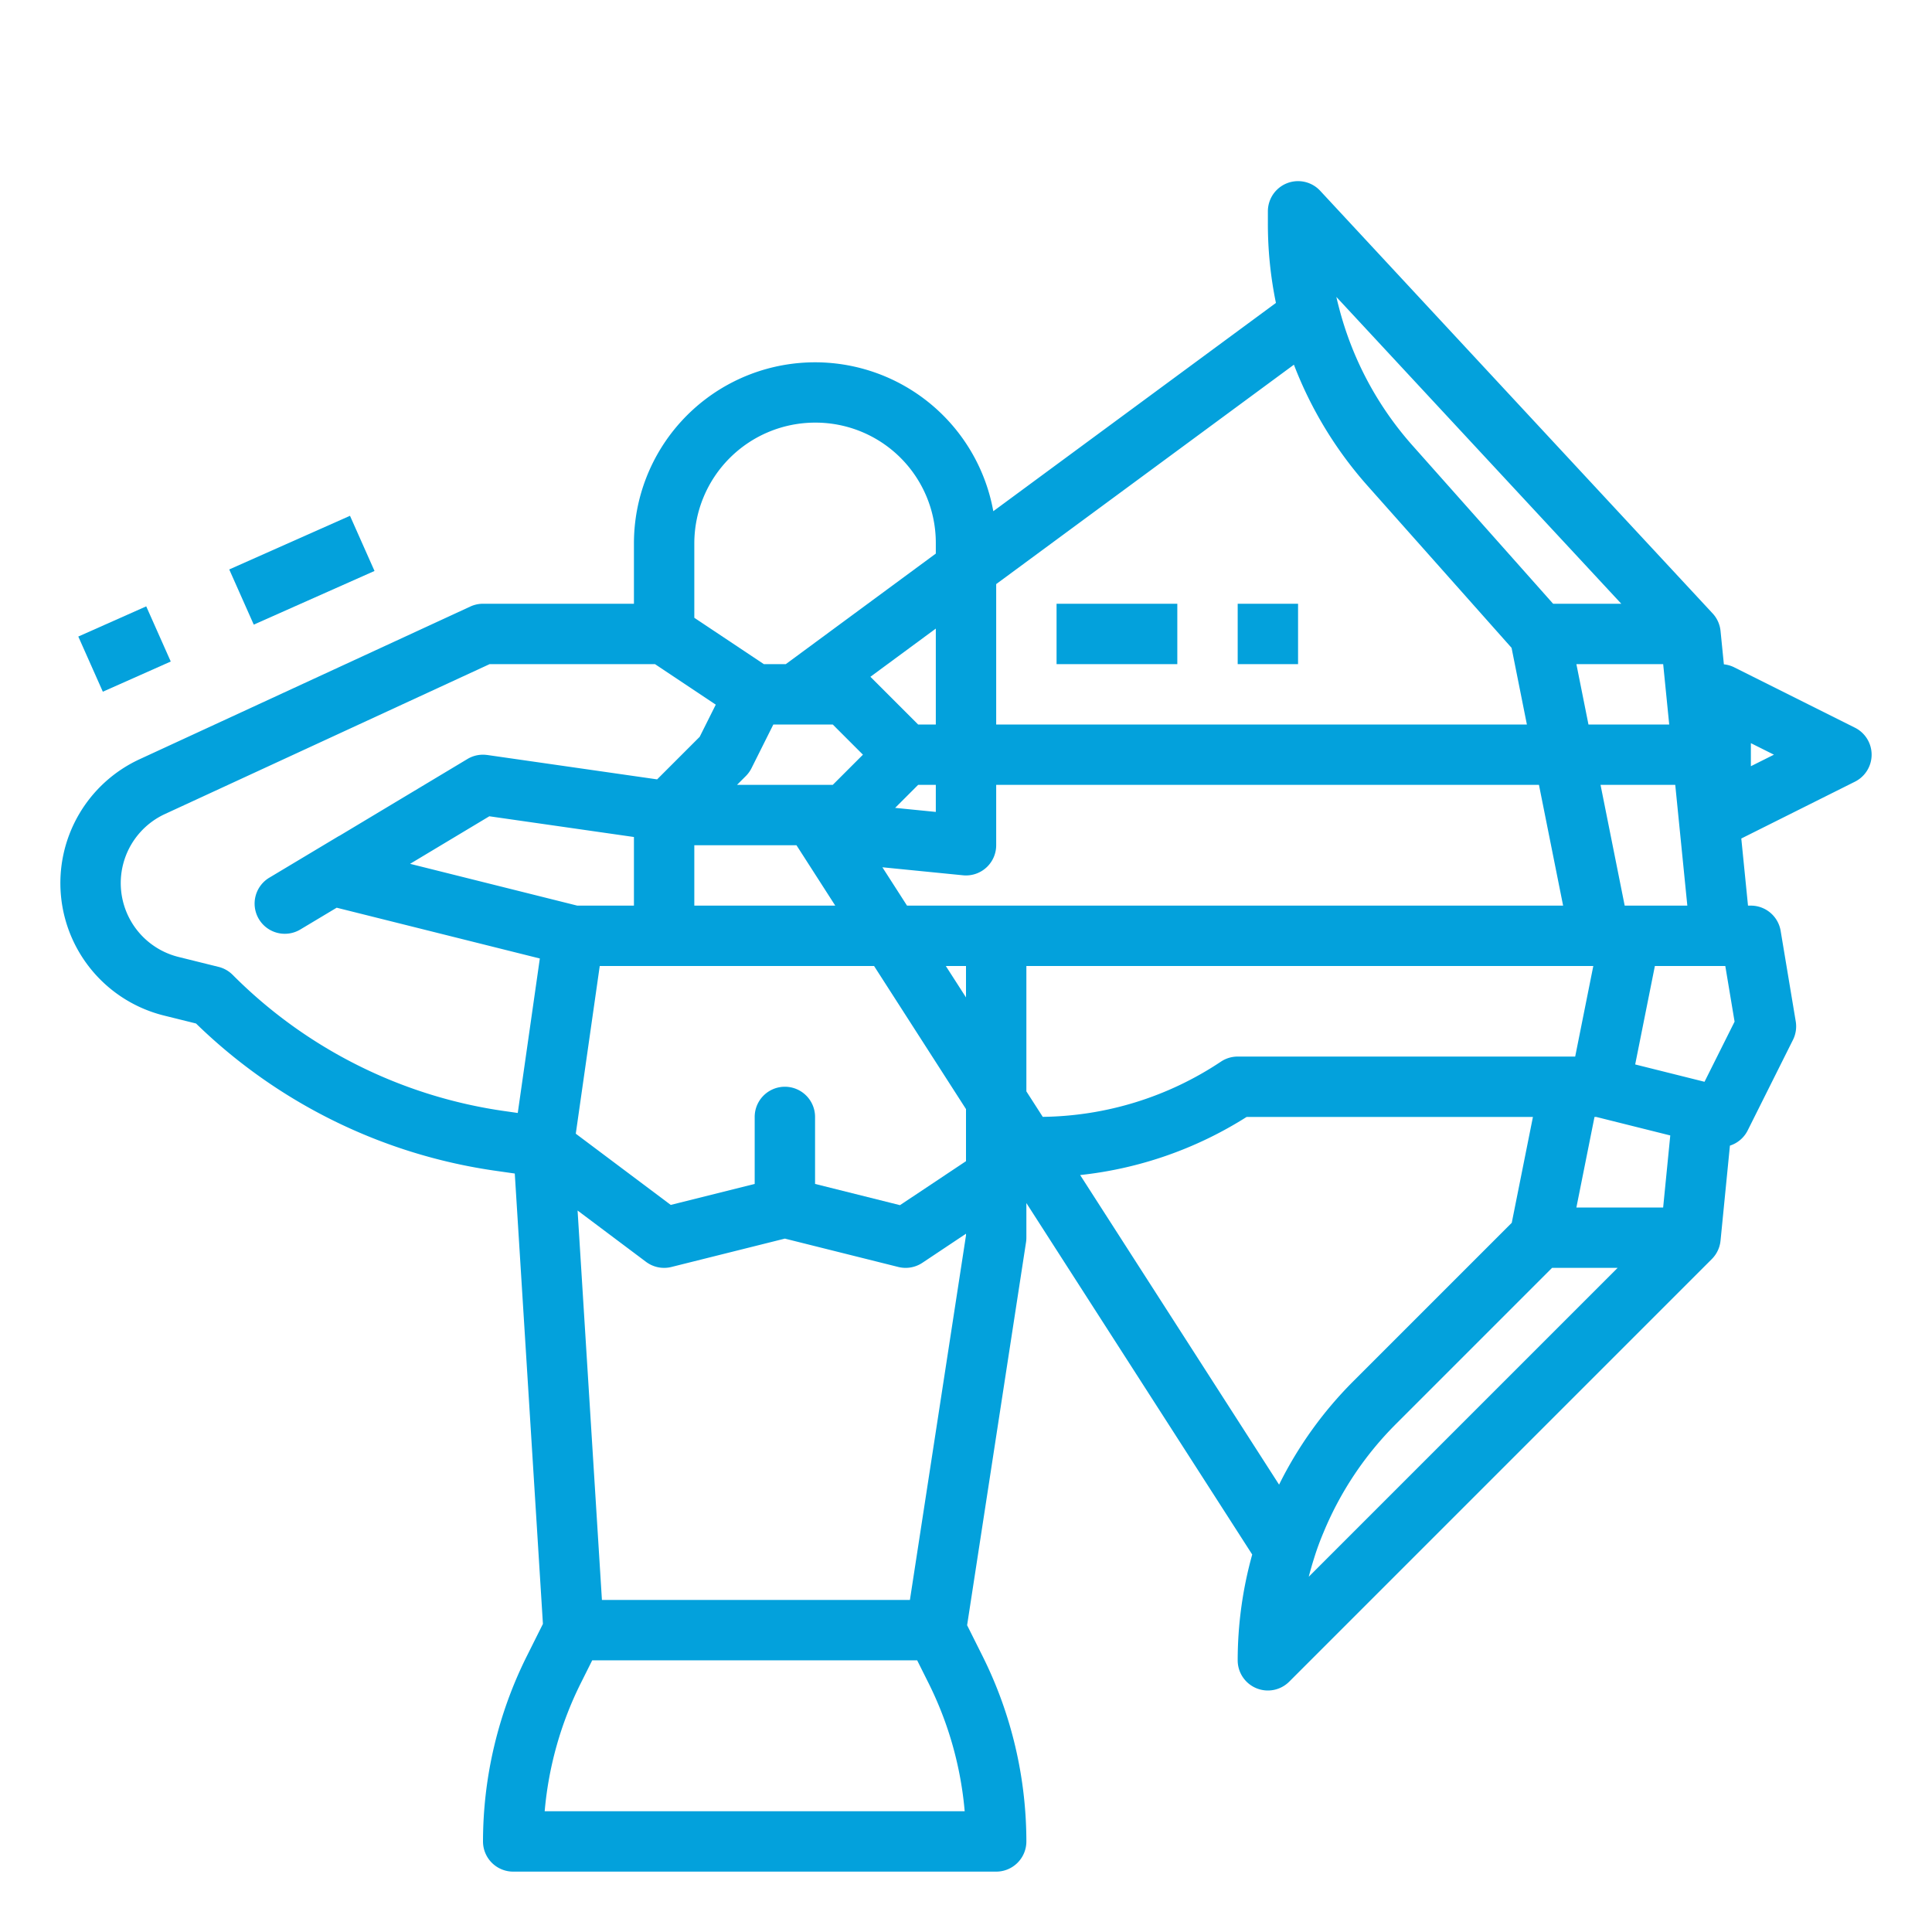 <svg xmlns="http://www.w3.org/2000/svg" version="1.1" xmlns:xlink="http://www.w3.org/1999/xlink" width="512" height="512" x="0" y="0" viewBox="0 0 512 512" style="enable-background:new 0 0 512 512" xml:space="preserve" class=""><g><path d="m491.578 192.845-32-16a8 8 0 0 0-2.733-.79l-.885-8.851a7.988 7.988 0 0 0-2.1-4.647l-104-112A8 8 0 0 0 336 56v3.28a103.79 103.79 0 0 0 2.134 21l-74.9 55.195A48 48 0 0 0 168 144v16h-40a8 8 0 0 0-3.354.737l-87.667 40.474a36.163 36.163 0 0 0 6.455 67.914l8.513 2.112a142.653 142.653 0 0 0 79.721 39.082l4.754.68 7.459 119.35-4.3 8.607A110.224 110.224 0 0 0 128 488a8 8 0 0 0 8 8h128a8 8 0 0 0 8-8 110.224 110.224 0 0 0-11.578-49.044l-4.128-8.256 15.613-101.484A7.982 7.982 0 0 0 272 328v-9.178l59.85 93.143A104.72 104.72 0 0 0 328 440a8 8 0 0 0 13.657 5.657l112-112a7.83 7.83 0 0 0 .491-.541c.055-.066.1-.136.157-.2.095-.123.191-.245.278-.373.063-.091.12-.186.18-.279.069-.11.138-.219.2-.332s.116-.216.171-.325.105-.211.154-.319.1-.235.149-.355.082-.215.119-.323c.042-.123.083-.245.12-.37s.062-.235.091-.354.059-.237.083-.357c.031-.161.053-.324.074-.487.011-.082.027-.162.035-.245v-.007l2.488-25.186a7.979 7.979 0 0 0 4.706-4.023l12-24a8.009 8.009 0 0 0 .737-4.893l-4-24A8 8 0 0 0 464 240h-.76l-1.779-17.786 30.117-15.059a8 8 0 0 0 0-14.31ZM440.752 320h-22.993l4.8-24h.456l19.623 4.906Zm-101.783 73.445L286.253 311.4A102.853 102.853 0 0 0 330.37 296h75.872l-5.611 28.056-41.967 41.967a104.026 104.026 0 0 0-19.695 27.422ZM241.136 424h-81.62l-6.451-103.2 18.135 13.6a8 8 0 0 0 6.74 1.361l30.06-7.515 30.06 7.515a8 8 0 0 0 6.378-1.105L256 326.948v.44ZM129.679 216.322 168 221.815V240h-15.015l-44.307-11.077ZM204.944 192h15.743l8 8-8 8h-25.374l2.344-2.343a7.986 7.986 0 0 0 1.5-2.079Zm38.37 16H248v7.166l-10.781-1.072Zm0-16-12.646-12.646L248 166.583V192Zm-32.242 32 .4.615.07.109L221.353 240H184v-16h27.072ZM272 256h150.241l-4.8 24H328a8 8 0 0 0-4.438 1.344 86.972 86.972 0 0 1-47.221 14.634L272 289.223Zm-16 8.323L250.652 256H256Zm0 29.6v13.8l-17.493 11.657L216 313.754V296a8 8 0 0 0-16 0v17.754l-22.246 5.561-25.165-18.873L158.938 256h72.7ZM240.371 240l-6.53-10.162 21.368 2.123c.265.026.528.039.791.039a8 8 0 0 0 8-8v-16h143.841l6.4 32ZM264 192v-37.208l78.9-58.143a104.776 104.776 0 0 0 19.523 32.1l38.159 42.94L404.641 192Zm153.759-16h23l1.6 16h-21.4Zm11.9-16h-18.066l-37.213-41.875a88.133 88.133 0 0 1-19.527-36.576q-.378-1.424-.706-2.864ZM216 112a31.879 31.879 0 0 1 32 32v2.708L208.251 176h-5.829L184 163.719V144a32.036 32.036 0 0 1 32-32ZM61.657 258.343a8 8 0 0 0-3.73-2.108l-10.592-2.628a20.162 20.162 0 0 1-3.661-37.864L129.758 176h43.82l16.109 10.739-4.262 8.522-11.281 11.281-45.009-6.461c-.051-.007-.086 0-.135-.011a7.961 7.961 0 0 0-5.116 1.07l-33.836 20.3c-.165.084-.331.165-.492.262l-18.127 10.86a8 8 0 1 0 8.222 13.725l9.574-5.734 53.835 13.458-5.849 40.938-3.28-.469a126.816 126.816 0 0 1-72.274-36.137ZM144.347 480a94.206 94.206 0 0 1 9.542-33.889l3.055-6.111h86.112l3.055 6.111A94.206 94.206 0 0 1 255.653 480Zm203.868-66.958a71.633 71.633 0 0 1 2.538-6.943 88.126 88.126 0 0 1 19.225-28.762L411.314 336h17.373l-81.851 81.851q.621-2.41 1.379-4.809Zm103.5-126.359-18.374-4.594L438.559 256h18.664l2.459 14.749ZM432 240h-1.441l-6.4-32h19.8l3.2 32Zm32-36.944v-6.112l6.111 3.056Z" fill="#03a1dc" opacity="1" data-original="#000000" class=""></path><path d="M328 160h16v16h-16zM280 160h32v16h-32zM20.751 168.69l18-8 6.499 14.62-18 8zM60.751 150.91l32-14.221 6.498 14.62-32 14.223z" fill="#03a1dc" opacity="1" data-original="#000000" class=""></path></g></svg>